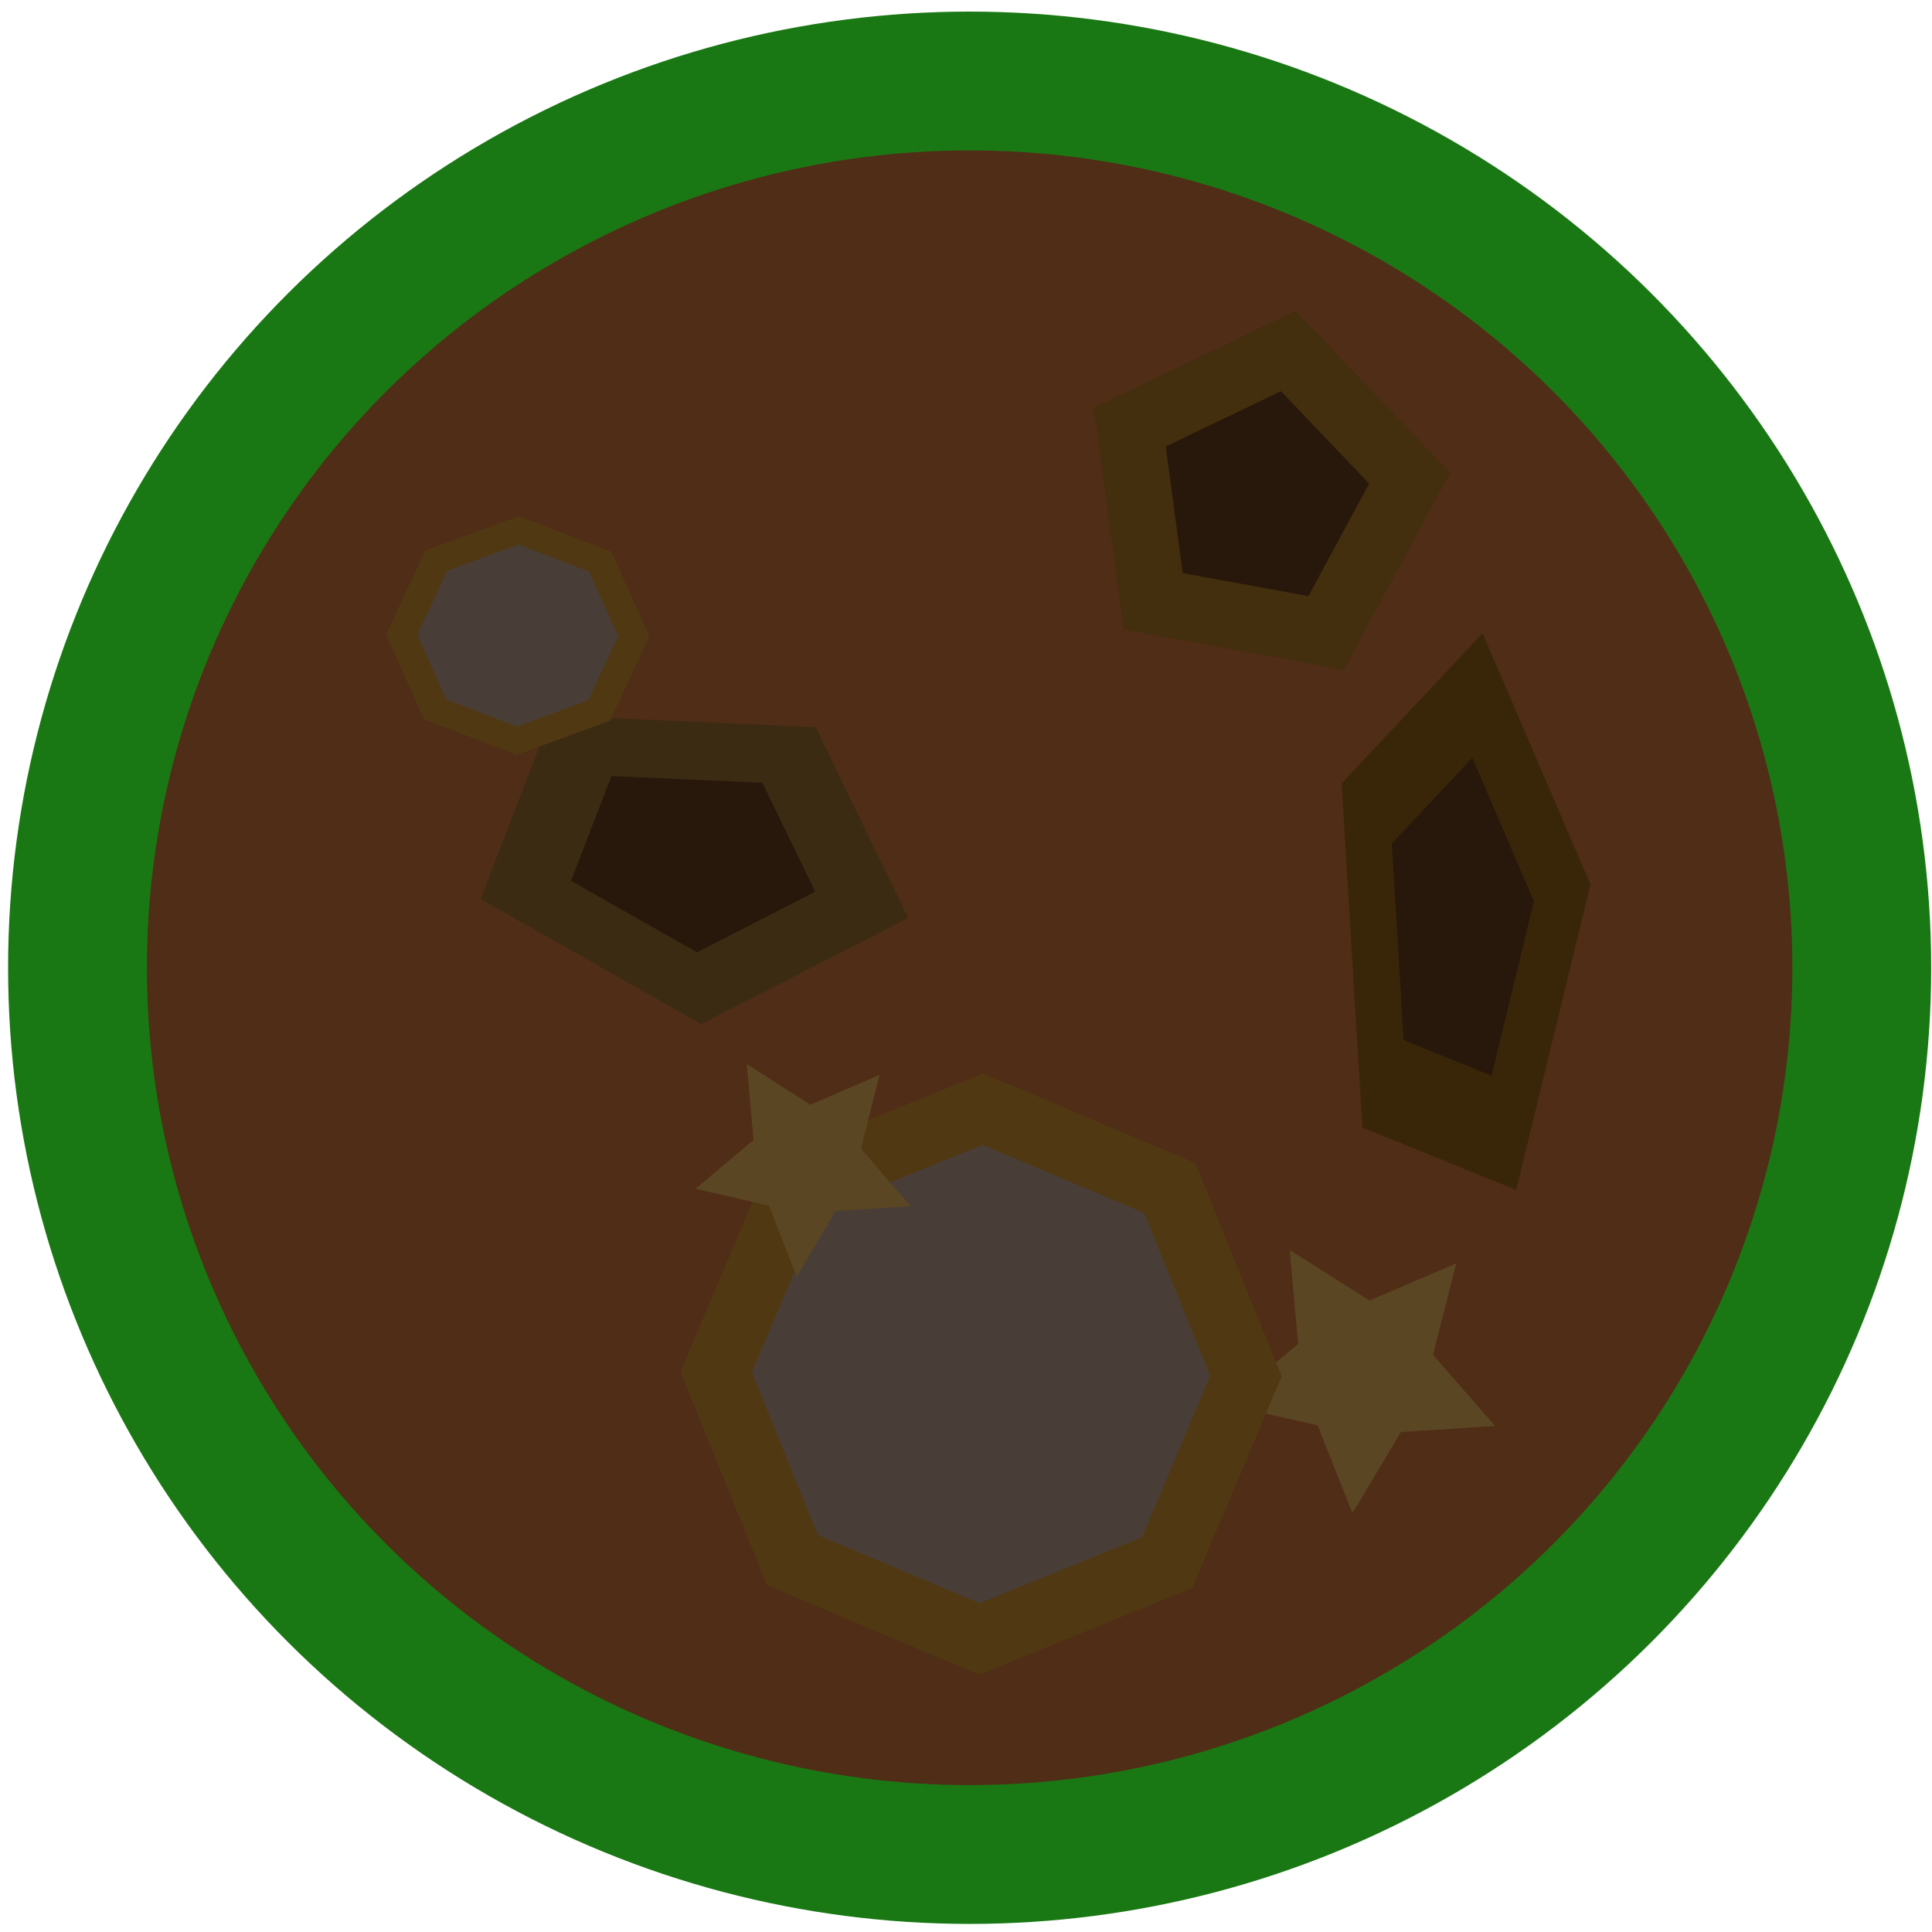 <?xml version="1.0" encoding="UTF-8" standalone="no"?>
<!-- Created with Inkscape (http://www.inkscape.org/) -->

<svg
   xmlns:dc="http://purl.org/dc/elements/1.1/"
   xmlns:cc="http://creativecommons.org/ns#"
   xmlns:rdf="http://www.w3.org/1999/02/22-rdf-syntax-ns#"
   xmlns:svg="http://www.w3.org/2000/svg"
   xmlns="http://www.w3.org/2000/svg"
   xmlns:sodipodi="http://sodipodi.sourceforge.net/DTD/sodipodi-0.dtd"
   xmlns:inkscape="http://www.inkscape.org/namespaces/inkscape"
   width="1024"
   height="1024"
   viewBox="0 0 1024 1024"
   id="svg4257"
   version="1.1"
   inkscape:version="0.91 r13725"
   sodipodi:docname="Hom.svg">
  <defs
     id="defs4259" />
  <sodipodi:namedview
     id="base"
     pagecolor="#ffffff"
     bordercolor="#666666"
     borderopacity="1.0"
     inkscape:pageopacity="0.0"
     inkscape:pageshadow="2"
     inkscape:zoom="0.7"
     inkscape:cx="-105.35711"
     inkscape:cy="402.88031"
     inkscape:document-units="px"
     inkscape:current-layer="layer1"
     showgrid="false"
     fit-margin-top="0"
     fit-margin-left="0"
     fit-margin-right="0"
     fit-margin-bottom="0"
     units="px"
     inkscape:window-width="1863"
     inkscape:window-height="1155"
     inkscape:window-x="0"
     inkscape:window-y="1"
     inkscape:window-maximized="1" />
  <g
     inkscape:label="Layer 1"
     inkscape:groupmode="layer"
     id="layer1"
     transform="translate(0.357,134.138)">
    <ellipse
       style="fill:#502d16;fill-opacity:1;stroke:#1a7814;stroke-width:73.57;stroke-linecap:round;stroke-miterlimit:4;stroke-dasharray:none;stroke-opacity:1"
       id="path4265"
       ry="470.001"
       rx="472.858"
       cy="378.791"
       cx="513.571" />
    <path
       sodipodi:type="star"
       style="fill:#28170b;fill-opacity:1;stroke:#432e0e;stroke-width:35;stroke-linecap:round;stroke-miterlimit:4;stroke-dasharray:none;stroke-opacity:1"
       id="path6348"
       sodipodi:sides="5"
       sodipodi:cx="668.21425"
       sodipodi:cy="129.86221"
       sodipodi:r1="79.230995"
       sodipodi:r2="64.09922"
       sodipodi:arg1="1.1232764"
       sodipodi:arg2="1.7515949"
       inkscape:flatsided="true"
       inkscape:rounded="0"
       inkscape:randomized="0"
       d="M 702.5,201.291 610.876,184.542 598.492,92.228 682.461,51.923 746.742,119.327 Z"
       inkscape:transform-center-x="-4.4025451"
       inkscape:transform-center-y="-3.255497" />
    <path
       sodipodi:type="star"
       style="fill:#483e37;fill-opacity:1;stroke:#5b4624;stroke-width:35;stroke-linecap:round;stroke-miterlimit:4;stroke-dasharray:none;stroke-opacity:1"
       id="path6350"
       sodipodi:sides="5"
       sodipodi:cx="722.49997"
       sodipodi:cy="592.71936"
       sodipodi:r1="35.828388"
       sodipodi:r2="17.914194"
       sodipodi:arg1="1.6506263"
       sodipodi:arg2="2.2789448"
       inkscape:flatsided="false"
       inkscape:rounded="0"
       inkscape:randomized="0"
       d="m 719.643,628.434 -8.795,-22.107 -23.197,-5.288 18.308,-15.196 -2.139,-23.696 20.109,12.716 21.875,-9.357 -5.879,23.055 15.659,17.913 -23.743,1.533 z"
       inkscape:transform-center-x="0.8829057"
       inkscape:transform-center-y="2.5707176" />
    <path
       sodipodi:type="star"
       style="fill:#483e37;fill-opacity:1;stroke:#503812;stroke-width:35;stroke-linecap:round;stroke-miterlimit:4;stroke-dasharray:none;stroke-opacity:1"
       id="path6352"
       sodipodi:sides="8"
       sodipodi:cx="519.64282"
       sodipodi:cy="594.14792"
       sodipodi:r1="140.41484"
       sodipodi:r2="113.59799"
       sodipodi:arg1="0.79259228"
       sodipodi:arg2="1.1852914"
       inkscape:flatsided="true"
       inkscape:rounded="0"
       inkscape:randomized="0"
       d="m 618.214,694.148 -99.582,40.411 -98.99,-41.84 -40.411,-99.582 41.84,-98.99 99.582,-40.411 98.99,41.84 40.411,99.582 z"
       inkscape:transform-center-x="6.4792939"
       inkscape:transform-center-y="-7.0959163" />
    <path
       sodipodi:type="star"
       style="fill:#483e37;fill-opacity:1;stroke:#5b4624;stroke-width:35;stroke-linecap:round;stroke-miterlimit:4;stroke-dasharray:none;stroke-opacity:1"
       id="path6350-8"
       sodipodi:sides="5"
       sodipodi:cx="412.92871"
       sodipodi:cy="467.31143"
       sodipodi:r1="35.828388"
       sodipodi:r2="17.914194"
       sodipodi:arg1="1.6506263"
       sodipodi:arg2="2.2789448"
       inkscape:flatsided="false"
       inkscape:rounded="0"
       inkscape:randomized="0"
       d="m 410.072,503.026 -8.795,-22.107 -23.197,-5.288 18.308,-15.196 -2.139,-23.696 20.109,12.716 21.875,-9.357 -5.879,23.055 15.659,17.913 -23.743,1.533 z"
       inkscape:transform-center-x="0.70385339"
       inkscape:transform-center-y="2.0779439"
       transform="matrix(0.797,0,0,0.808,97.651,104.186)" />
    <path
       sodipodi:type="star"
       style="fill:#28170b;fill-opacity:1;stroke:#392609;stroke-width:35;stroke-linecap:round;stroke-miterlimit:4;stroke-dasharray:none;stroke-opacity:1"
       id="path6348-7"
       sodipodi:sides="5"
       sodipodi:cx="749.75262"
       sodipodi:cy="395.43506"
       sodipodi:r1="79.230995"
       sodipodi:r2="64.09922"
       sodipodi:arg1="1.1232764"
       sodipodi:arg2="1.7515949"
       inkscape:flatsided="true"
       inkscape:rounded="0"
       inkscape:randomized="0"
       d="m 784.038,466.864 -91.623,-16.748 -12.385,-92.315 83.969,-40.305 64.281,67.405 z"
       inkscape:transform-center-x="-3.078048"
       inkscape:transform-center-y="-5.0536843"
       transform="matrix(0.699,0,0,1.552,248.677,-258.272)" />
    <path
       sodipodi:type="star"
       style="fill:#28170b;fill-opacity:1;stroke:#3a2b12;stroke-width:35;stroke-linecap:round;stroke-miterlimit:4;stroke-dasharray:none;stroke-opacity:1"
       id="path6348-6"
       sodipodi:sides="5"
       sodipodi:cx="365.46686"
       sodipodi:cy="295.43506"
       sodipodi:r1="79.230995"
       sodipodi:r2="64.09922"
       sodipodi:arg1="1.1232764"
       sodipodi:arg2="1.7515949"
       inkscape:flatsided="true"
       inkscape:rounded="0"
       inkscape:randomized="0"
       d="m 399.753,366.864 -91.623,-16.748 -12.385,-92.315 83.969,-40.305 64.281,67.405 z"
       inkscape:transform-center-x="-1.2648115"
       inkscape:transform-center-y="5.4265248"
       transform="matrix(0.778,-0.6,0.89,0.645,-181.16,348.678)" />
    <path
       sodipodi:type="star"
       style="fill:#483e37;fill-opacity:1;stroke:#503812;stroke-width:35;stroke-linecap:round;stroke-miterlimit:4;stroke-dasharray:none;stroke-opacity:1"
       id="path6352-0"
       sodipodi:sides="8"
       sodipodi:cx="369.64282"
       sodipodi:cy="202.71936"
       sodipodi:r1="140.41484"
       sodipodi:r2="113.59799"
       sodipodi:arg1="0.79259228"
       sodipodi:arg2="1.1852914"
       inkscape:flatsided="true"
       inkscape:rounded="0"
       inkscape:randomized="0"
       d="m 468.214,302.719 -99.582,40.411 -98.99,-41.84 -40.411,-99.582 41.84,-98.99 99.582,-40.411 98.99,41.84 40.411,99.582 z"
       inkscape:transform-center-x="2.8359368"
       inkscape:transform-center-y="-2.8170469"
       transform="matrix(0.438,0,0,0.397,112.139,122.241)" />
  </g>
</svg>
